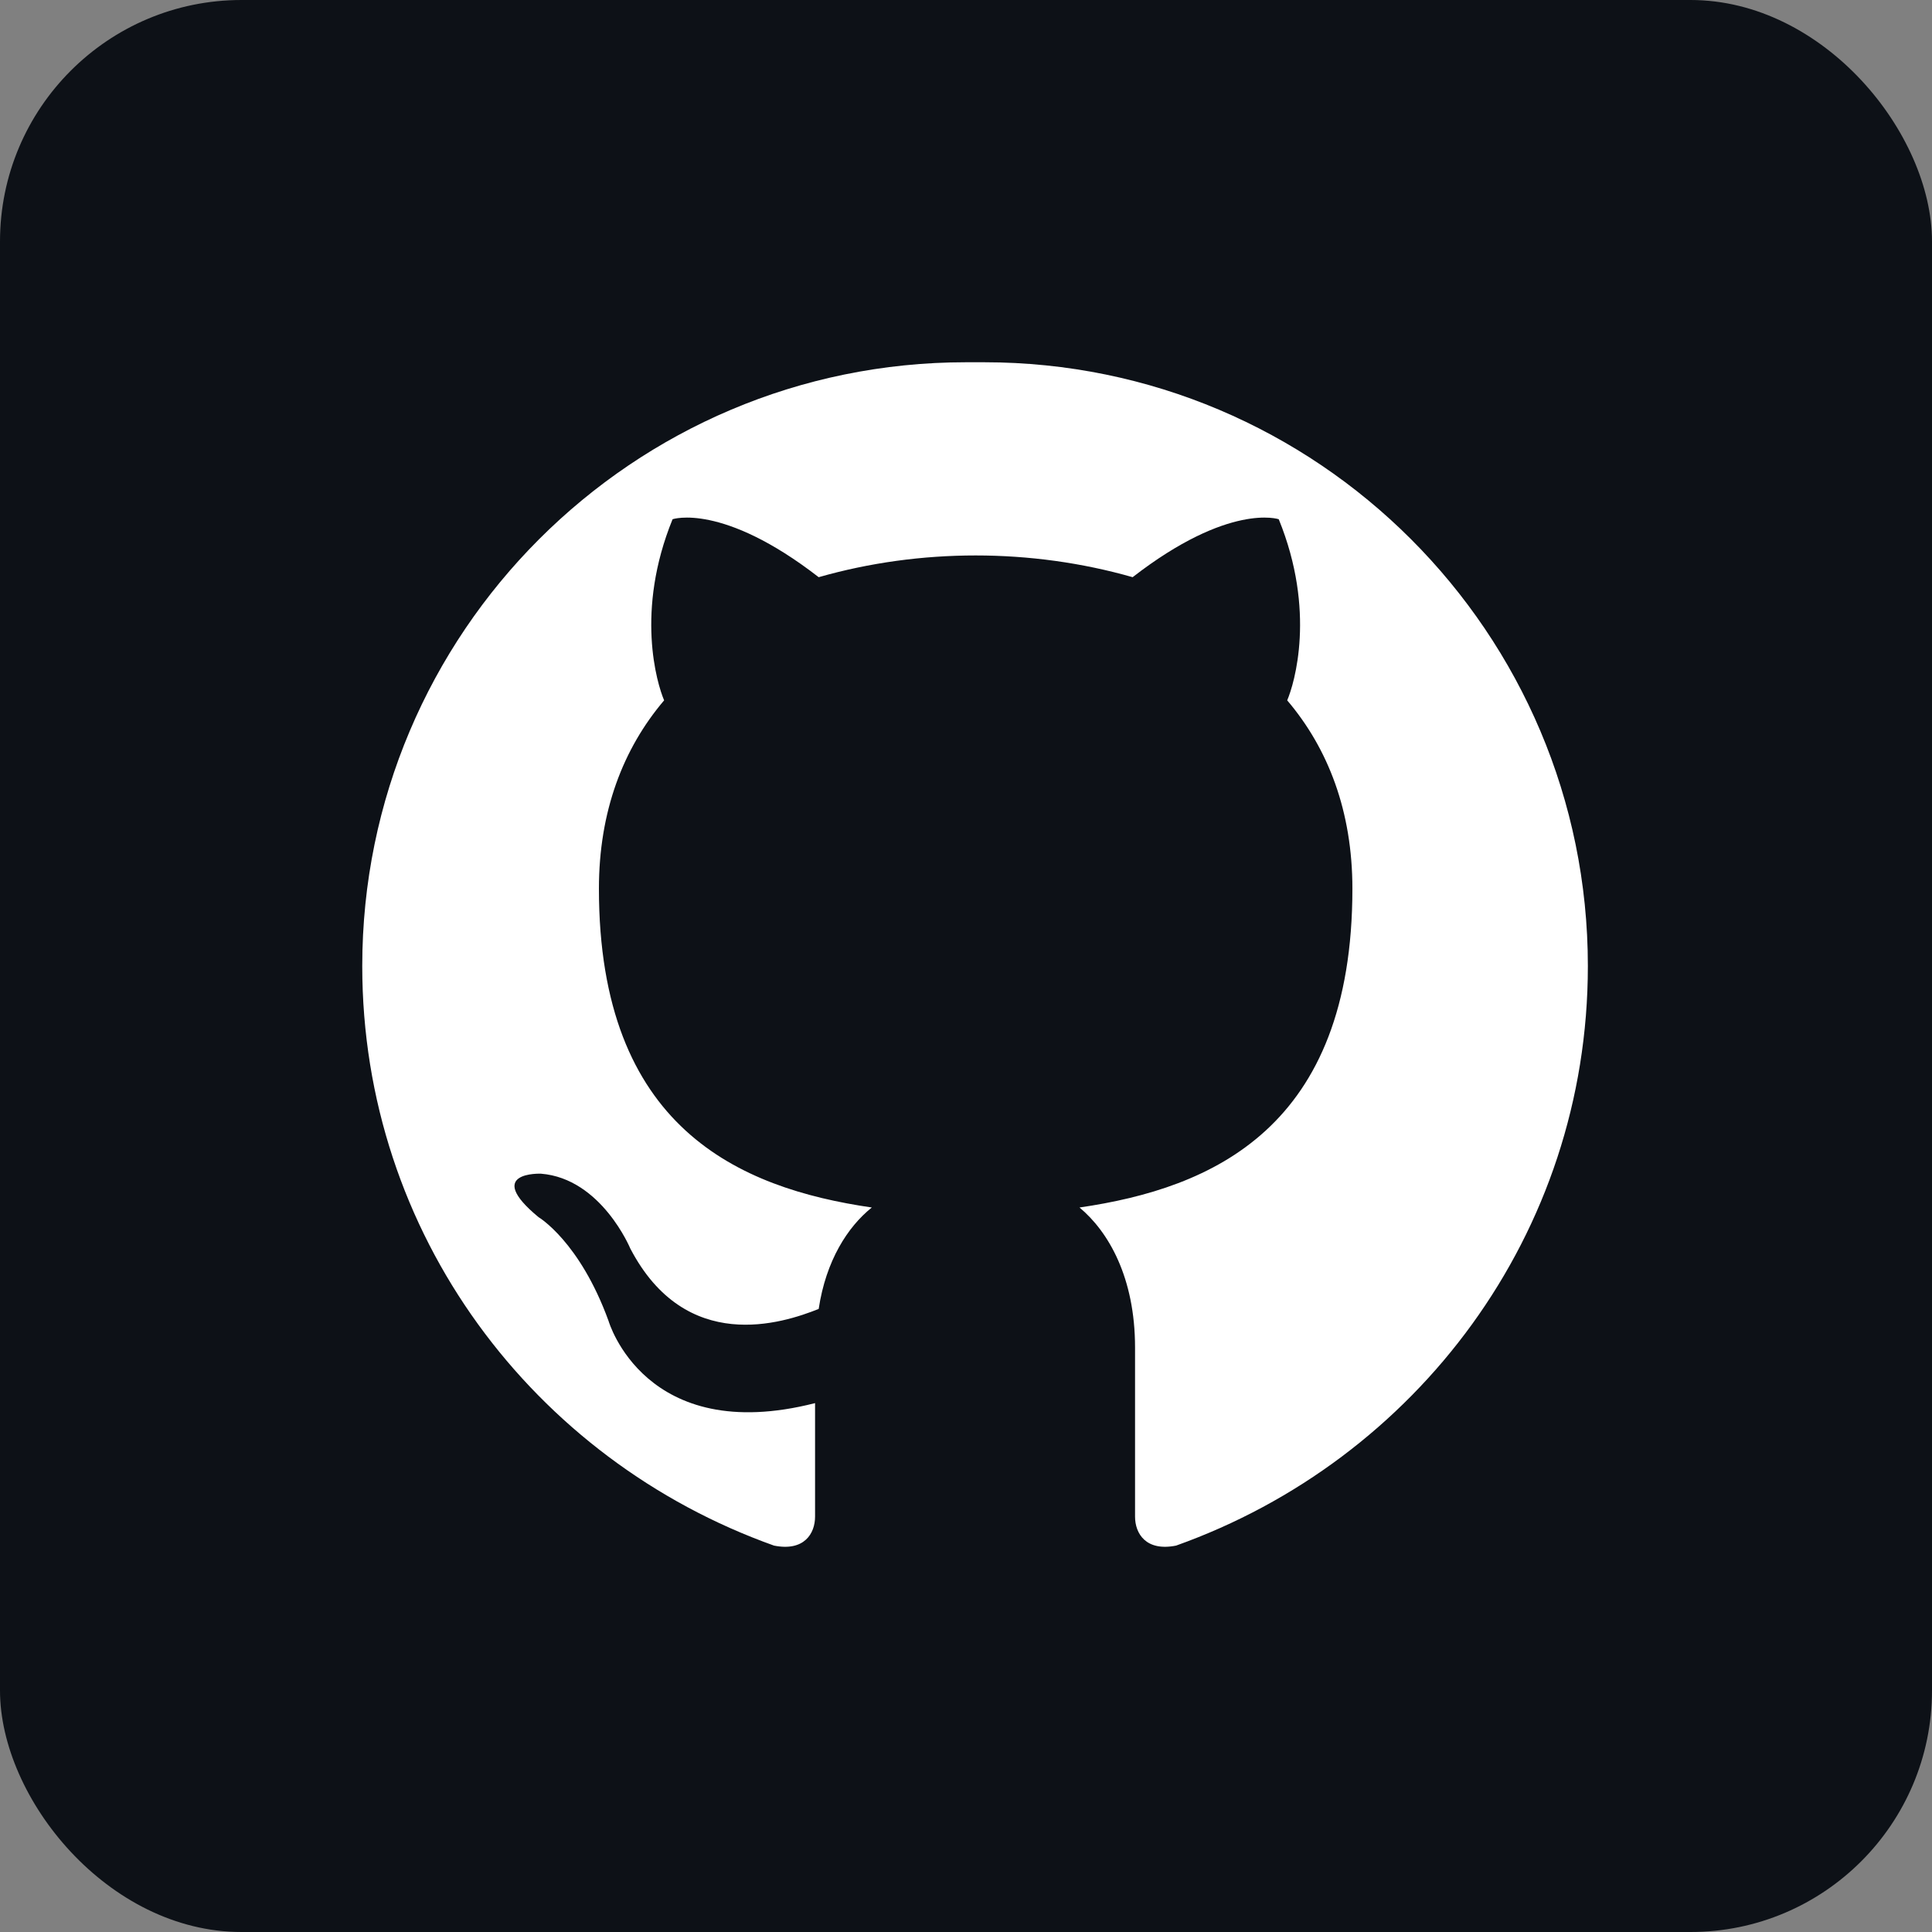 <?xml version="1.0" encoding="UTF-8"?>
<svg width="128" height="128" viewBox="0 0 128 128" xmlns="http://www.w3.org/2000/svg">
    <rect x="0" y="0" width="128" height="128" fill="#808080" stroke="none"/>
    <!-- Fond sombre -->
    <rect width="128" height="128" rx="16" fill="#0D1117"/>
    
    <!-- Logo GitHub stylisé -->
    <path d="M64 24C41.92 24 24 41.92 24 64C24 81.76 35.36 96.72 51.28 102.4C53.28 102.8 54 101.6 54 100.48V92.96C42.72 95.84 40.32 87.52 40.32 87.52C38.4 82.24 35.68 80.64 35.68 80.64C32 77.6 35.84 77.76 35.84 77.76C39.84 78.08 41.76 82.72 41.76 82.72C45.44 89.76 51.84 87.68 54.24 86.72C54.72 83.52 56.16 81.28 57.76 80C48.96 78.72 39.68 74.72 39.68 58.88C39.68 53.76 41.28 49.6 44 46.4C43.52 45.28 42.08 40.48 44.56 34.4C44.56 34.4 47.84 33.28 54.24 38.24C57.6 37.28 61.12 36.8 64.64 36.8C68.16 36.8 71.68 37.28 75.04 38.24C81.44 33.28 84.72 34.4 84.72 34.4C87.2 40.48 85.76 45.28 85.28 46.4C88 49.6 89.6 53.76 89.6 58.88C89.6 74.72 80.32 78.72 71.52 80C73.44 81.6 75.2 84.64 75.2 89.28V100.48C75.2 101.6 75.92 102.8 77.92 102.4C93.84 96.72 105.2 81.76 105.2 64C105.2 41.92 87.28 24 65.2 24H64Z" 
          fill="#FFFFFF"/>
</svg> 